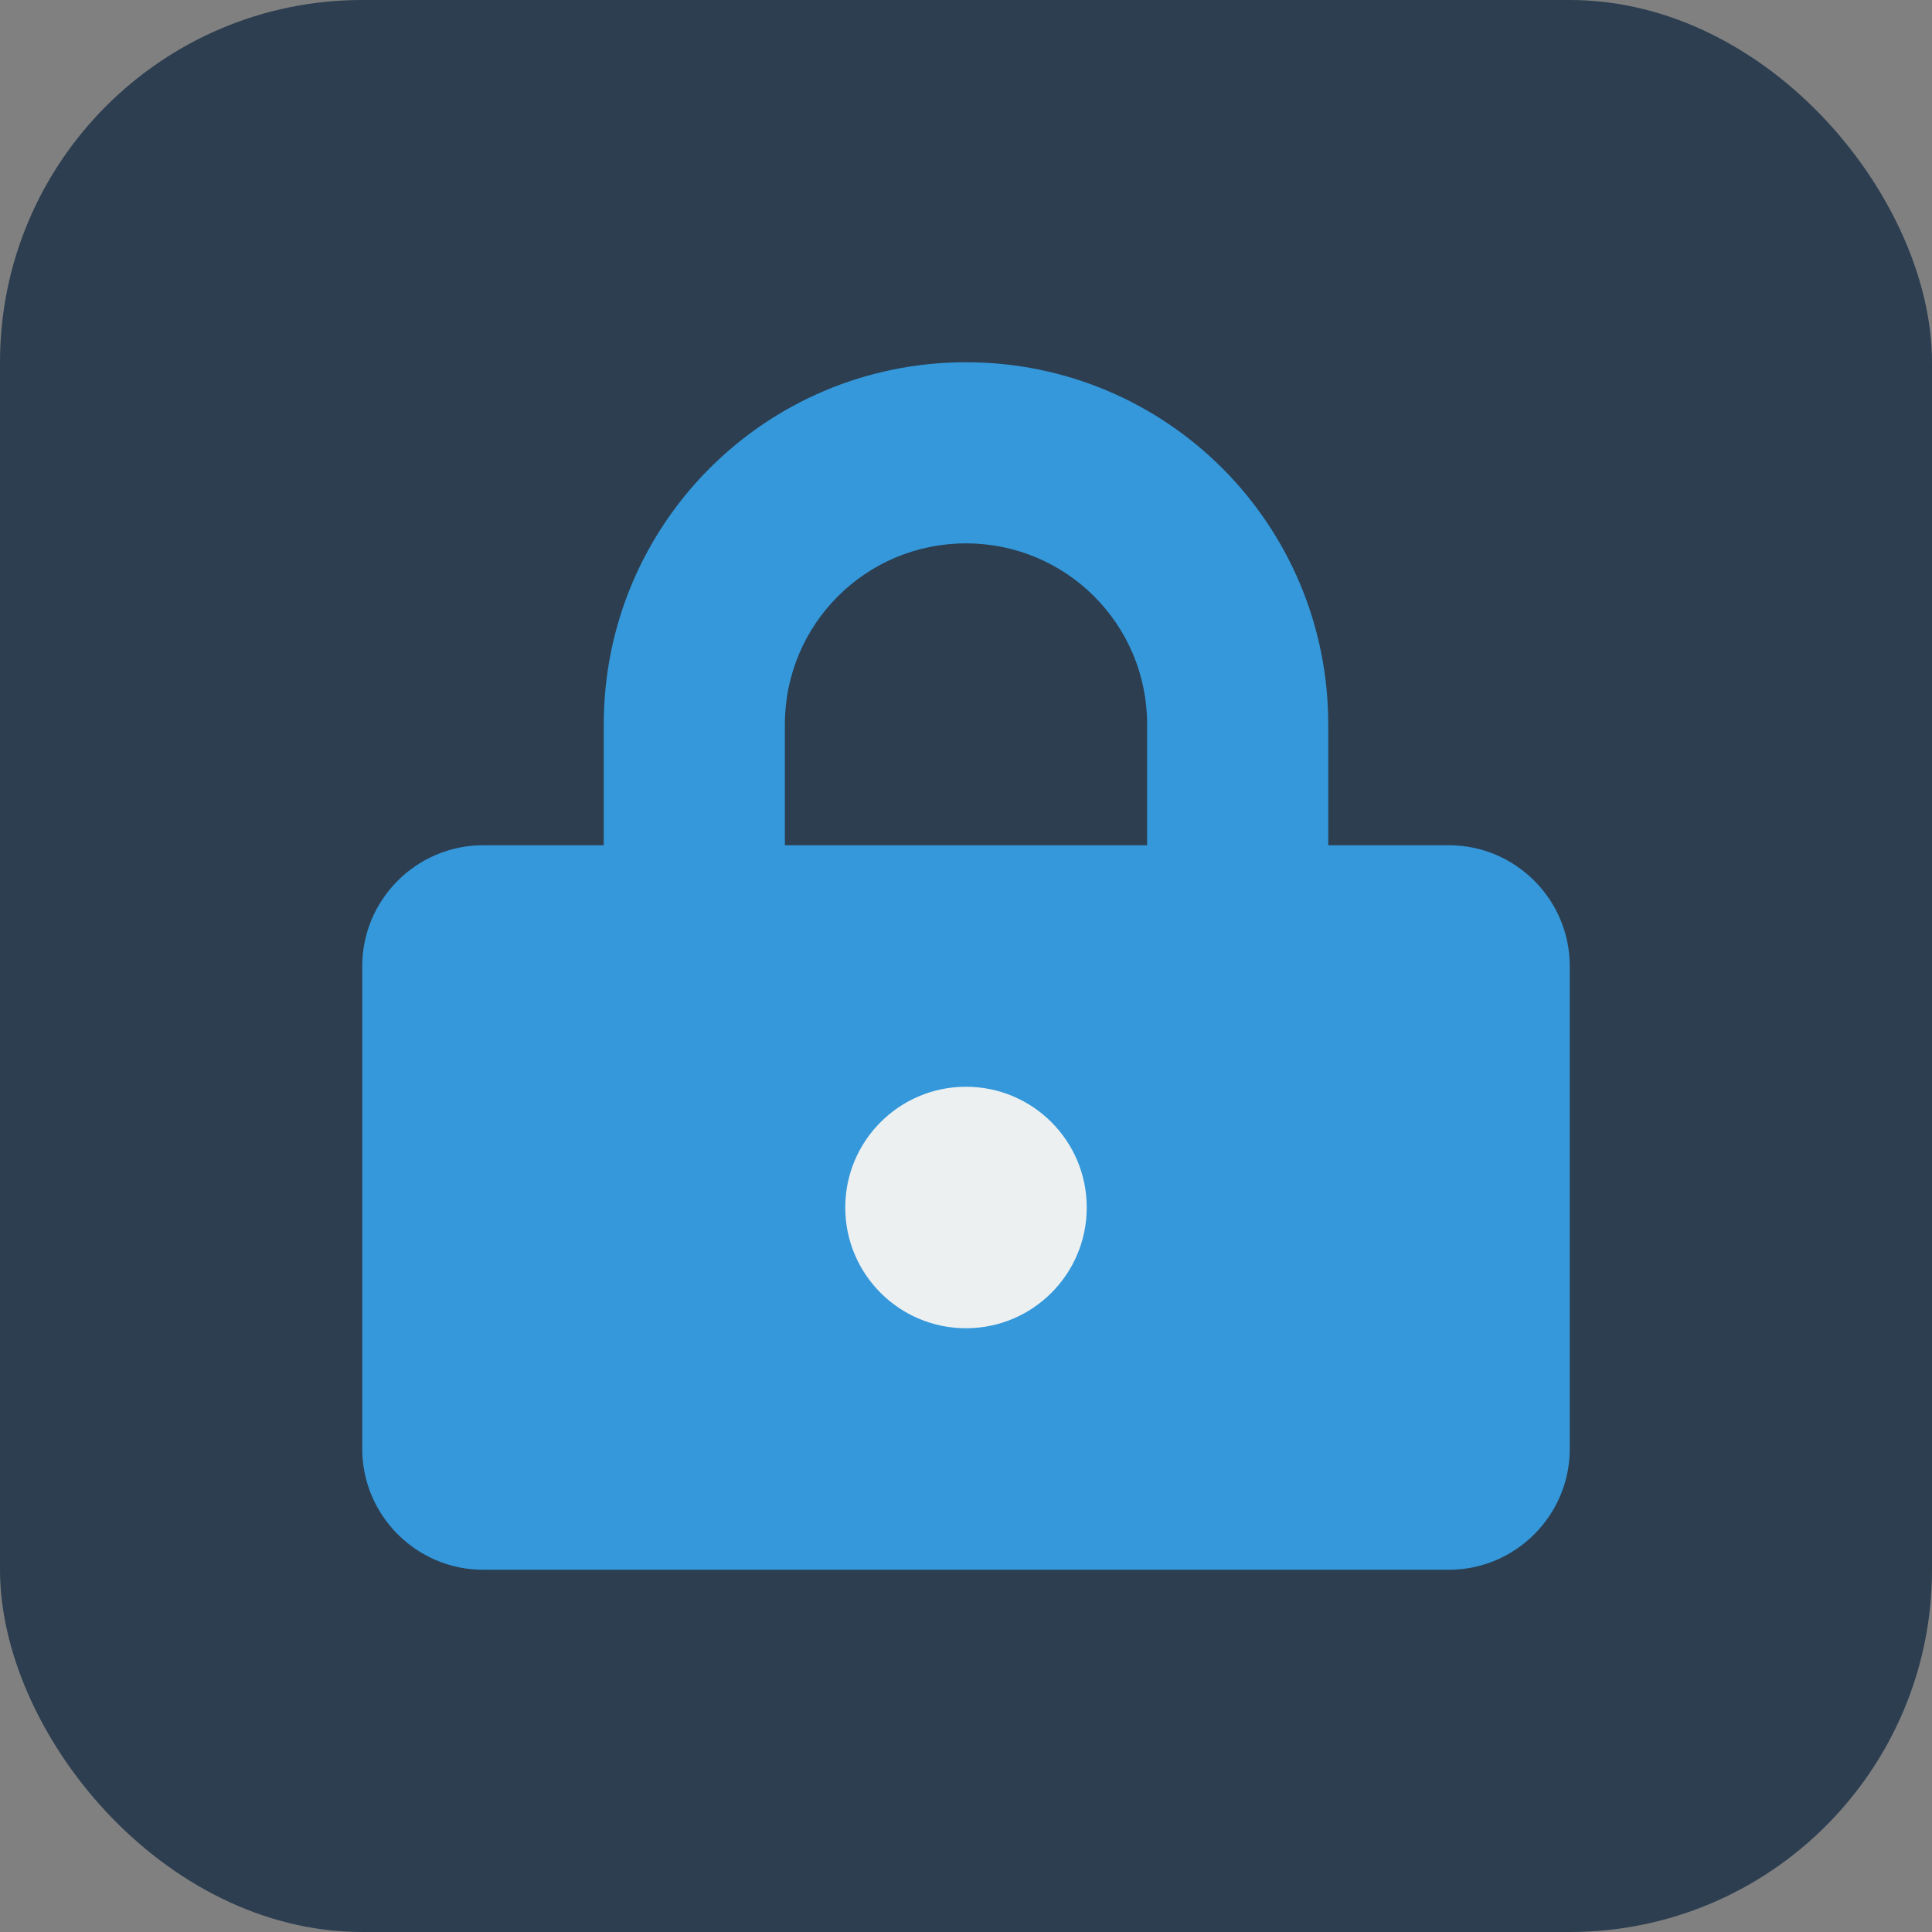 <svg xmlns="http://www.w3.org/2000/svg" width="16" height="16" viewBox="0 0 16 16" fill="none">
  <rect x="0" y="0" width="16" height="16" fill="#808080" stroke="none"/>
  <rect width="16" height="16" rx="3" fill="#2C3E50"/>
  <path d="M8 3C6.34 3 5 4.34 5 6V7H4C3.45 7 3 7.45 3 8V12C3 12.55 3.45 13 4 13H12C12.55 13 13 12.55 13 12V8C13 7.45 12.55 7 12 7H11V6C11 4.34 9.66 3 8 3ZM9.5 7H6.5V6C6.5 5.17 7.17 4.5 8 4.5C8.83 4.5 9.5 5.17 9.5 6V7Z" fill="#3498DB"/>
  <circle cx="8" cy="10" r="1" fill="#ECF0F1"/>
</svg>
